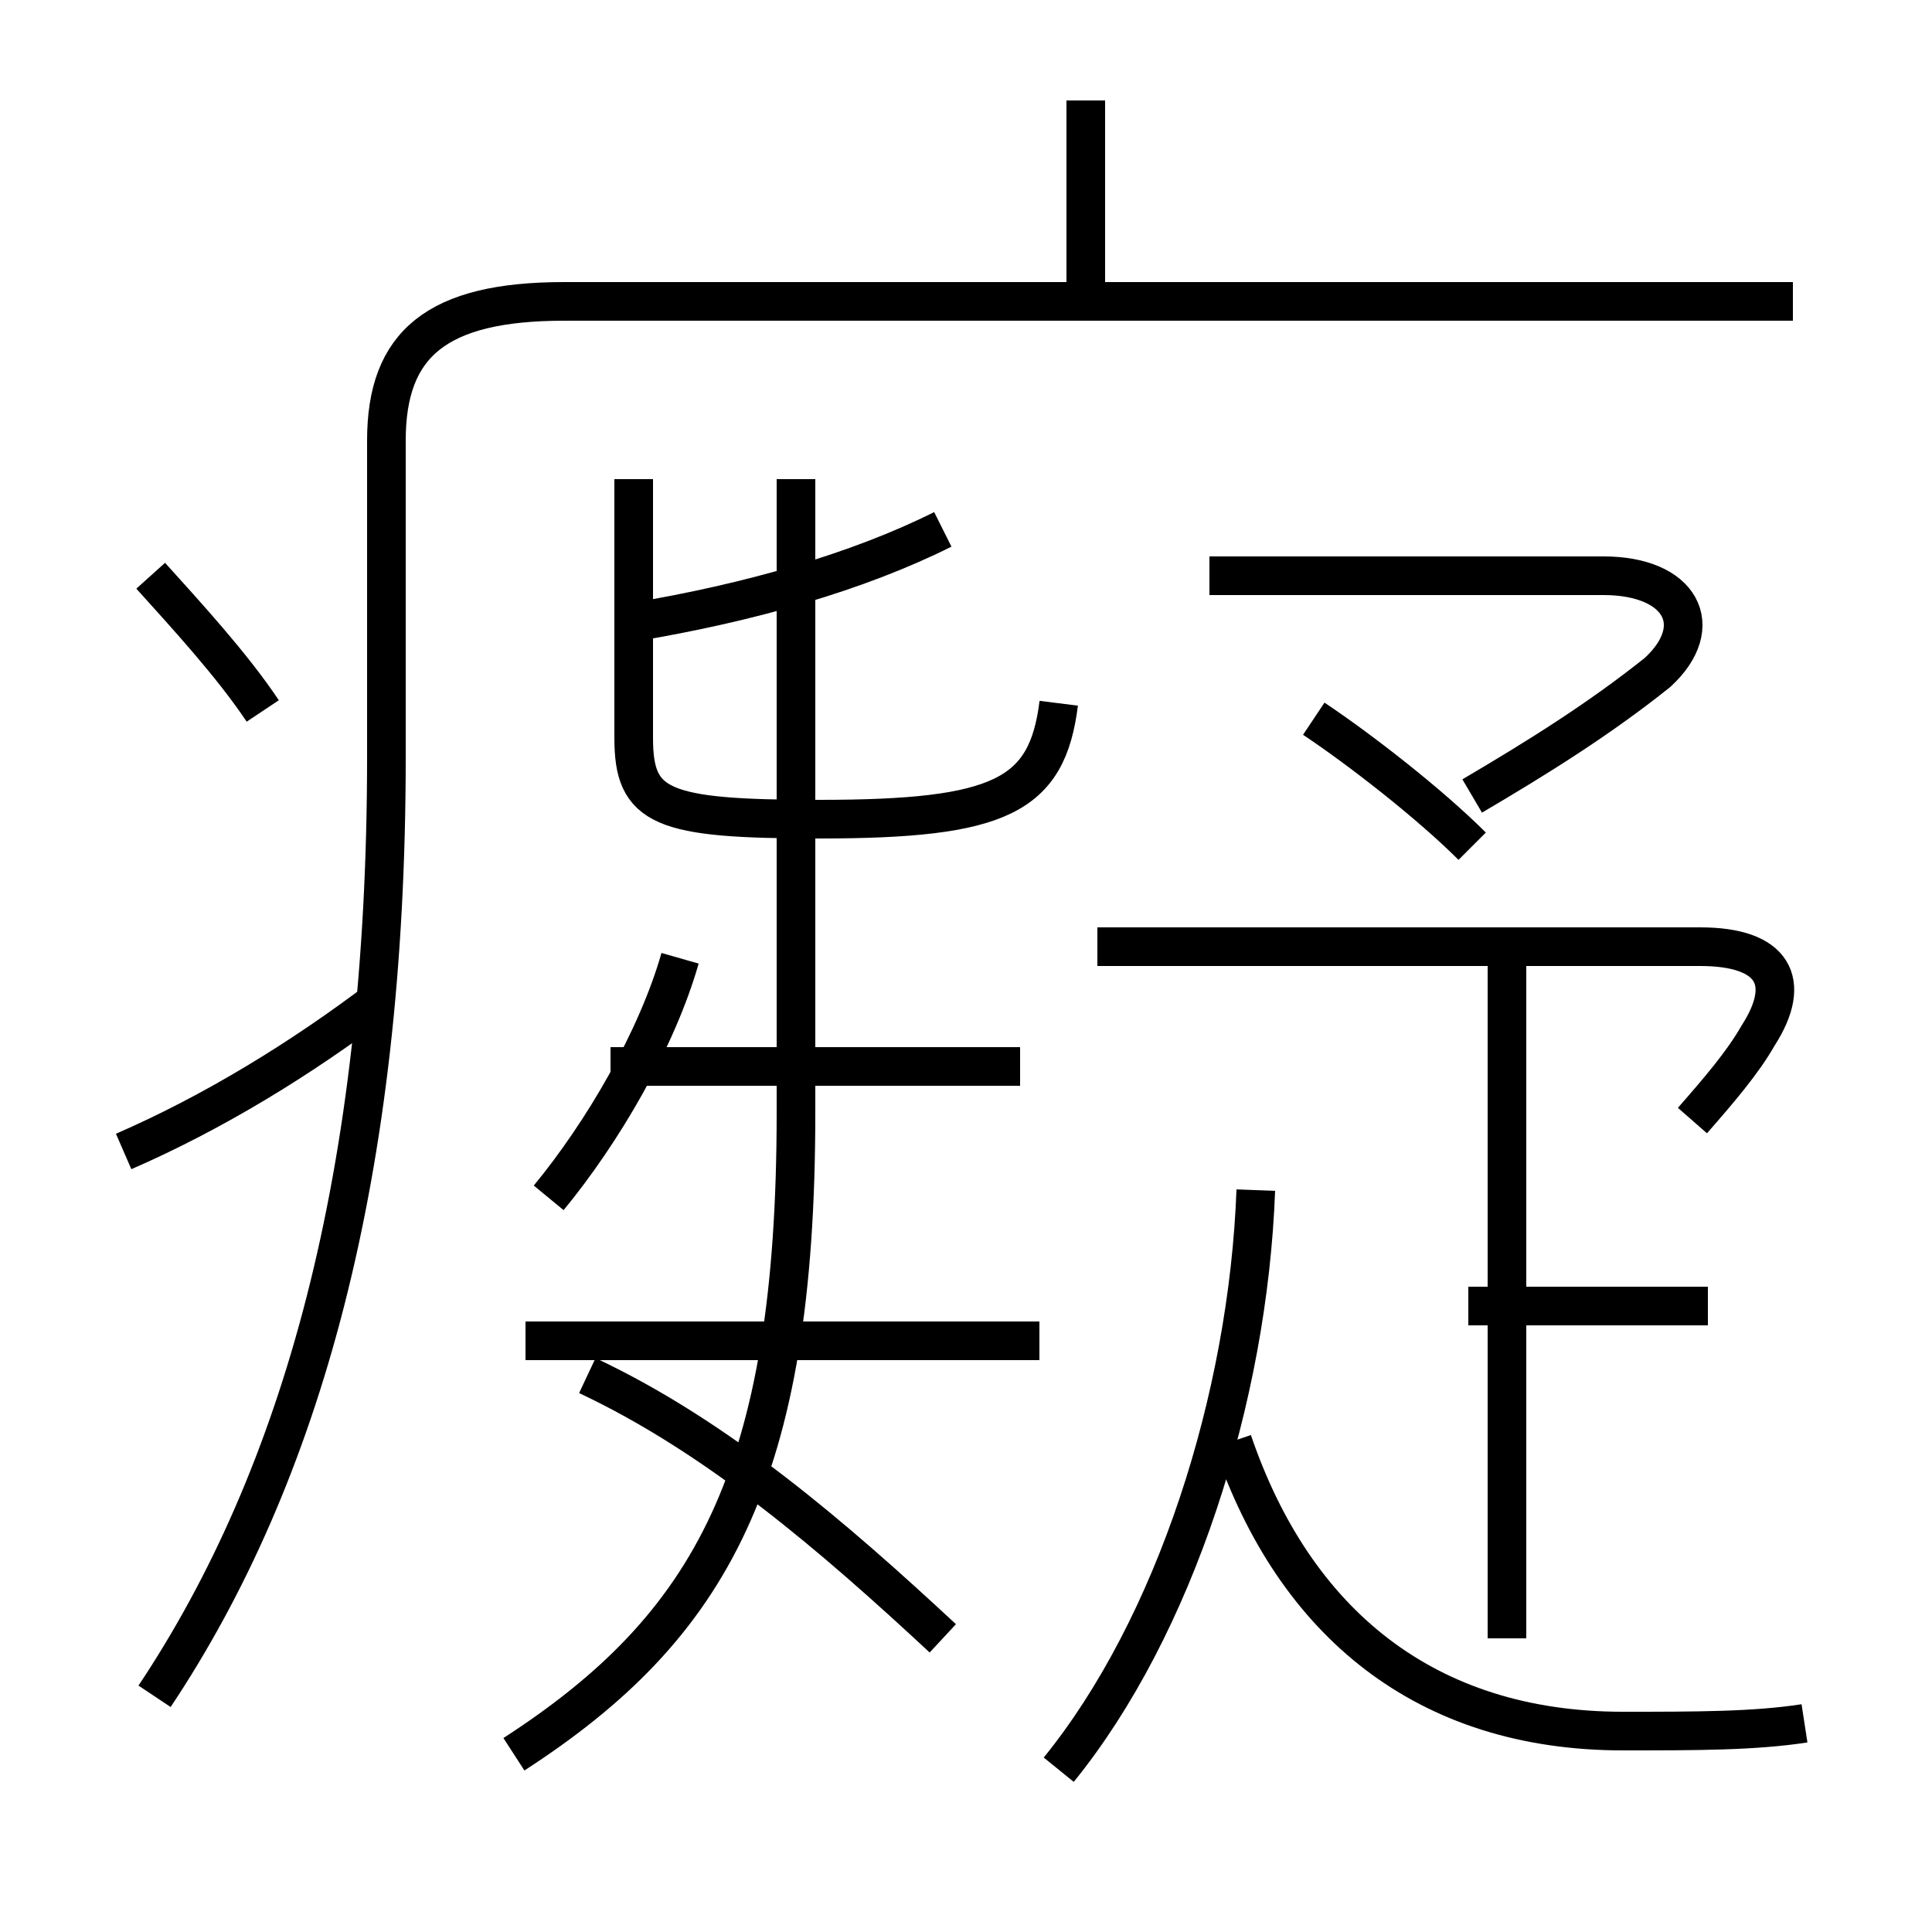 <?xml version='1.0' encoding='utf8'?>
<svg viewBox="0.0 -6.0 50.0 50.0" version="1.1" xmlns="http://www.w3.org/2000/svg">
<rect x="0.0" y="-6.0" width="50.0" height="50.0" fill="#808080" stroke="none"/>
<rect x="-1000" y="-1000" width="2000" height="2000" stroke="white" fill="white"/>
<g style="fill:white;stroke:#000000;  stroke-width:1">
<path d="M 4.0 -0.1 C 7.8 -5.8 10.0 -13.6 10.0 -24.4 L 10.0 -32.6 C 10.0 -35.1 11.3 -36.2 14.6 -36.2 L 46.4 -36.2 M 13.3 1.4 C 18.4 -1.9 20.6 -5.8 20.6 -15.2 L 20.6 -31.6 M 24.4 -1.6 C 21.6 -4.2 18.6 -6.8 15.2 -8.4 M 3.2 -14.2 C 5.5 -15.2 7.8 -16.6 9.9 -18.2 M 14.2 -13.0 C 15.6 -14.7 17.0 -17.1 17.6 -19.2 M 26.9 -9.3 L 13.6 -9.3 M 6.8 -25.6 C 6.0 -26.8 4.8 -28.1 3.9 -29.1 M 27.4 1.8 C 30.4 -1.9 32.3 -7.8 32.5 -13.2 M 26.4 -16.4 L 15.8 -16.4 M 46.7 0.6 C 45.4 0.8 43.9 0.8 42.0 0.8 C 36.9 0.8 33.5 -2.0 31.9 -6.7 M 16.4 -27.9 C 19.4 -28.4 22.2 -29.2 24.4 -30.3 M 44.2 -10.2 L 38.0 -10.2 M 39.0 -1.6 L 39.0 -19.1 M 43.8 -15.0 C 44.5 -15.8 45.1 -16.5 45.5 -17.2 C 46.4 -18.6 45.9 -19.5 44.0 -19.5 L 28.4 -19.5 M 27.4 -25.8 C 27.1 -23.4 25.9 -22.8 21.2 -22.8 C 17.1 -22.8 16.4 -23.1 16.4 -24.9 L 16.4 -31.6 M 38.1 -22.1 C 37.0 -23.2 35.2 -24.6 34.0 -25.4 M 38.1 -23.4 C 39.8 -24.4 41.4 -25.4 42.9 -26.6 C 44.2 -27.8 43.5 -29.1 41.5 -29.1 L 31.3 -29.1 M 28.1 -36.0 L 28.1 -41.4" transform="translate(0.0 38.0)" />
</g>
</svg>
